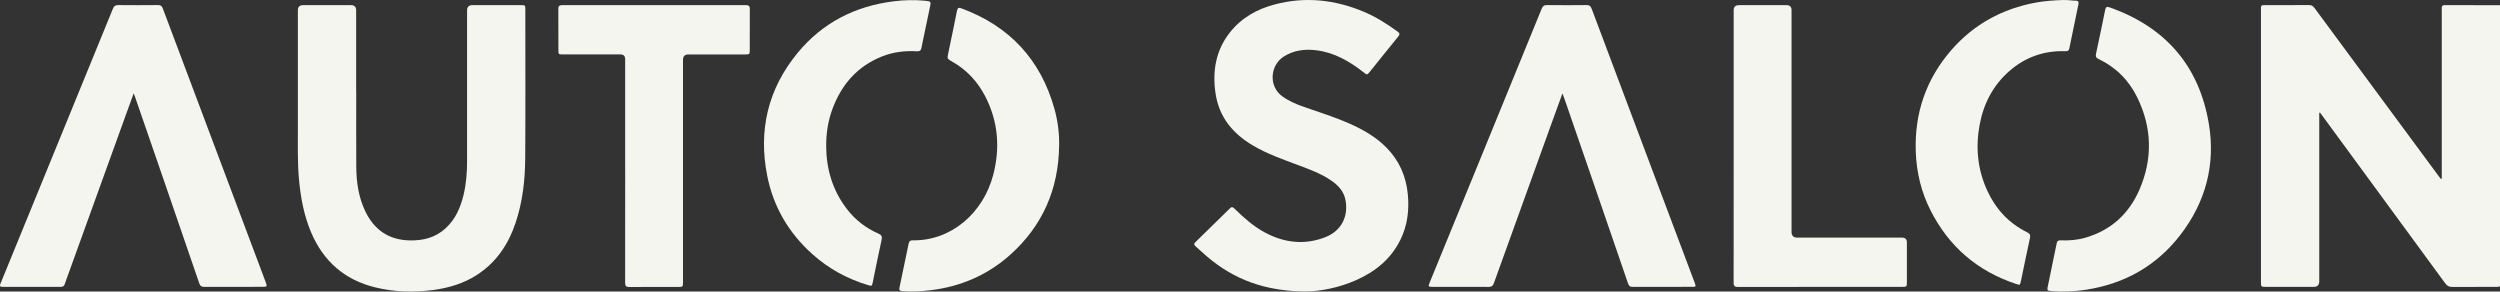 <?xml version="1.0" encoding="UTF-8"?>
<svg id="Layer_1" xmlns="http://www.w3.org/2000/svg" viewBox="0 0 925.32 107.91">
  <rect x="0" y="0" width="925.32" height="107.91" fill="#333333" stroke="none"/>
  <defs>
    <style>
      .cls-1 {
        fill: #f4f5ef;
      }
    </style>
  </defs>
  <path class="cls-1" d="M925.32,105.96c-.53.23-1.09.22-1.65.22-5.36,0-10.72-.02-16.07.02-1.11,0-1.84-.36-2.51-1.27-11.01-15.06-22.06-30.1-33.09-45.14-4.28-5.83-8.56-11.66-12.83-17.49-.16-.22-.34-.44-.57-.75-.3.52-.18.99-.18,1.43,0,20.37,0,40.74,0,61.11q0,2.08-2.03,2.08c-5.96,0-11.92,0-17.87,0-1.59,0-1.68-.09-1.68-1.71,0-33.63,0-67.26,0-100.9,0-1.64.03-1.66,1.69-1.66,5.36,0,10.72.01,16.07-.02.88,0,1.46.26,2,.99,9.64,13.09,19.32,26.16,28.98,39.24,5.72,7.74,11.44,15.49,17.16,23.23.23.32.49.62.79,1.01.38-.49.23-.97.23-1.41,0-20.21,0-40.42,0-60.63,0-.4.02-.8,0-1.2-.04-.84.28-1.23,1.18-1.22,6.8.03,13.59.03,20.39.04v104.02Z"/>
  <path class="cls-1" d="M131.85,33.69c0,9.39-.04,18.77.02,28.16.04,5.64.85,11.16,3.31,16.3,3.29,6.88,8.64,10.65,16.42,10.83,5.09.12,9.66-1.05,13.46-4.6,3.62-3.38,5.45-7.73,6.56-12.42.96-4.06,1.26-8.19,1.26-12.36-.01-18.57,0-37.15,0-55.72q0-1.98,1.97-1.98c6,0,12,0,17.99,0,1.56,0,1.6.05,1.6,1.63,0,18.33.08,36.67-.04,55-.05,8.12-.96,16.18-3.57,23.95-2.69,8.01-7.17,14.69-14.38,19.32-4.9,3.15-10.36,4.77-16.09,5.53-7.23.95-14.43.77-21.54-.98-11.38-2.8-19.2-9.74-23.72-20.47-2.58-6.13-3.79-12.59-4.41-19.18-.57-6.02-.44-12.04-.44-18.07-.01-14.94,0-29.88,0-44.82q0-1.9,1.93-1.9c5.92,0,11.84,0,17.75,0q1.88,0,1.89,1.95c0,9.95,0,19.89,0,29.84,0,0,.02,0,.02,0Z"/>
  <path class="cls-1" d="M483.42,107.88c-15.11-.05-26.67-4.41-36.68-12.94-1.46-1.24-2.85-2.57-4.29-3.83-.59-.52-.57-.93-.01-1.47,4.3-4.18,8.58-8.37,12.85-12.58.65-.65,1.05-.38,1.58.13,3.44,3.35,7.02,6.56,11.28,8.85,7.12,3.83,14.59,4.72,22.21,1.82,6.39-2.43,8.84-8.13,7.59-14.05-.62-2.95-2.54-5.1-4.97-6.81-3.91-2.74-8.35-4.34-12.77-5.99-5.58-2.08-11.2-4.07-16.37-7.1-7.53-4.41-12.67-10.56-13.95-19.43-1.17-8.11.06-15.71,5.22-22.33,4.27-5.48,10.03-8.73,16.65-10.49,11.32-3.01,22.34-1.8,33.06,2.71,4.49,1.89,8.55,4.5,12.48,7.33.79.57.91.99.25,1.79-3.54,4.33-7.02,8.71-10.53,13.06-1.02,1.27-1.02,1.23-2.31.22-5.2-4.07-10.8-7.33-17.49-8.16-4.26-.53-8.35-.04-12.1,2.35-4.94,3.15-5.78,10.93-.42,14.76,2.41,1.72,5.08,2.86,7.84,3.82,5.7,1.98,11.47,3.79,16.99,6.23,5,2.21,9.72,4.9,13.6,8.83,4.73,4.79,7.29,10.58,7.94,17.28.57,5.86-.12,11.5-2.71,16.8-3.51,7.19-9.37,11.92-16.58,15.08-6.46,2.83-13.27,4.07-18.37,4.11Z"/>
  <path class="cls-1" d="M578.31,34.57c-1.56,4.28-3,8.22-4.42,12.15-7,19.38-14.01,38.75-20.98,58.14-.36,1.01-.93,1.33-1.95,1.33-6.96-.03-13.91,0-20.87-.02-1.42,0-1.51-.17-.95-1.54,6.31-15.41,12.62-30.82,18.93-46.23,7.52-18.37,15.04-36.73,22.52-55.11.4-.99.88-1.42,2.01-1.41,4.88.06,9.75.05,14.63,0,1.07-.01,1.53.39,1.89,1.36,10.52,28.04,21.07,56.07,31.62,84.1,2.19,5.83,4.39,11.66,6.58,17.49.45,1.21.37,1.33-.88,1.33-7.4.01-14.79,0-22.19.02-1,0-1.38-.45-1.68-1.32-4.54-13.26-9.1-26.51-13.67-39.76-3.26-9.48-6.54-18.95-9.81-28.42-.21-.6-.44-1.18-.79-2.12Z"/>
  <path class="cls-1" d="M49.47,34.59c-1.21,3.34-2.32,6.37-3.42,9.4-6.88,19.04-13.76,38.08-20.64,57.12-.48,1.31-.98,2.62-1.41,3.95-.24.75-.67,1.12-1.48,1.12-7.2,0-14.39,0-21.59,0-1.28,0-.97-.69-.67-1.41,3.05-7.47,6.11-14.93,9.16-22.4,4.57-11.16,9.13-22.32,13.7-33.49,6.23-15.23,12.47-30.45,18.68-45.69.39-.96.9-1.32,1.95-1.31,4.92.05,9.84.04,14.75,0,.95,0,1.41.32,1.75,1.22,12.7,33.83,25.43,67.66,38.15,101.48.53,1.41.42,1.58-1.11,1.58-7.24,0-14.47-.01-21.71.02-.99,0-1.49-.32-1.82-1.29-4.36-12.77-8.76-25.53-13.16-38.29-3.54-10.27-7.09-20.53-10.64-30.8-.1-.3-.23-.59-.48-1.23Z"/>
  <path class="cls-1" d="M231.39,63.14c0-13.74,0-27.48,0-41.22q0-1.78-1.8-1.78c-7.08,0-14.16,0-21.23,0-1.65,0-1.68-.03-1.68-1.67,0-5.03.02-10.07-.02-15.1,0-1.06.29-1.47,1.42-1.47,22.67.03,45.35.03,68.02,0,1.13,0,1.43.42,1.43,1.48-.04,5.07-.01,10.15-.02,15.22,0,1.42-.13,1.55-1.6,1.55-7.04,0-14.08,0-21.11,0q-1.99,0-2,1.96c0,27.12,0,54.24,0,81.37,0,.36,0,.72,0,1.08-.01,1.53-.11,1.64-1.63,1.64-6.08,0-12.16-.02-18.23.03-1.22,0-1.57-.4-1.56-1.6.04-13.82.02-27.64.02-41.46Z"/>
  <path class="cls-1" d="M641.68,54c0-16.73,0-33.47,0-50.2q0-1.89,1.93-1.89c5.88,0,11.76,0,17.63,0q1.86,0,1.86,1.84c0,27.36,0,54.72,0,82.07q0,2.13,2.15,2.13c12.91,0,25.83,0,38.74,0q1.8,0,1.8,1.78c0,4.95,0,9.9,0,14.86,0,1.46-.12,1.58-1.56,1.58-20.35,0-40.7,0-61.05.03-1.27,0-1.52-.5-1.52-1.64.03-16.85.02-33.71.02-50.56Z"/>
  <path class="cls-1" d="M305.79,53.99c.04,8.6,2.36,16.46,7.65,23.35,3.1,4.05,7.02,7.08,11.69,9.12,1.11.49,1.45,1.05,1.18,2.28-1.15,5.22-2.19,10.47-3.27,15.71-.3,1.47-.32,1.49-1.82,1.05-7.7-2.3-14.56-6.09-20.56-11.46-8.71-7.8-14.37-17.42-16.66-28.85-3.39-16.89.22-32.24,11.2-45.59,9.24-11.23,21.36-17.37,35.75-19.14,3.78-.47,7.57-.54,11.36-.19.36.03.71.12,1.07.14.99.05,1.16.56.97,1.45-.82,3.79-1.59,7.58-2.37,11.37-.3,1.45-.65,2.88-.89,4.34-.17,1.05-.62,1.48-1.74,1.41-4.4-.25-8.71.25-12.83,1.88-9.21,3.66-15.11,10.46-18.46,19.61-1.6,4.35-2.28,8.88-2.26,13.52Z"/>
  <path class="cls-1" d="M763.32,107.89c-1.27.12-2.94-.18-4.61-.23-.84-.03-1.02-.43-.86-1.17,1.15-5.51,2.29-11.02,3.41-16.54.18-.89.74-1.01,1.49-.99,3.09.12,6.15-.12,9.14-.99,9.44-2.75,16.07-8.81,19.94-17.69,4.98-11.43,4.73-22.95-.75-34.18-3.1-6.36-7.9-11.19-14.35-14.26-.95-.45-1.15-.97-.93-1.96,1.17-5.42,2.3-10.86,3.4-16.3.21-1.02.64-1.2,1.57-.87,20.59,7.24,33.14,21.52,36.77,43.03,2.56,15.15-1.16,29.07-10.57,41.26-8.81,11.39-20.54,18-34.76,20.22-2.81.44-5.63.68-8.89.67Z"/>
  <path class="cls-1" d="M763.71.02c1.57-.1,3.11.24,4.67.24.87,0,1.09.46.92,1.25-1.14,5.47-2.29,10.94-3.39,16.42-.21,1.06-.9,1.03-1.69,1.01-7.74-.2-14.58,2.21-20.4,7.27-6.04,5.25-9.59,12-11.07,19.81-1.58,8.38-.84,16.54,2.71,24.36,3.13,6.89,7.97,12.2,14.8,15.57,1.07.53,1.33,1.07,1.08,2.2-1.16,5.3-2.24,10.62-3.35,15.94-.3,1.45-.35,1.48-1.71,1.03-14.34-4.74-24.96-13.84-31.75-27.29-3.41-6.75-5.16-13.96-5.44-21.55-.54-14.39,3.82-27.08,13.29-37.9,8.3-9.47,18.82-15.17,31.21-17.44,3.35-.61,6.73-.83,10.13-.94Z"/>
  <path class="cls-1" d="M392.01,54.07c-.24,15.96-6.11,29.47-18.02,40.16-8.45,7.58-18.47,11.89-29.76,13.21-3.42.4-6.84.61-10.28.3-.97-.09-1.22-.42-1.02-1.35,1.15-5.39,2.27-10.78,3.38-16.18.17-.82.52-1.27,1.43-1.26,14.22.27,26.15-10.02,29.87-24.2,2.63-10.02,1.85-19.8-2.95-29.09-2.83-5.48-6.9-9.85-12.31-12.9-1.8-1.02-1.8-1.03-1.38-3.07,1.09-5.24,2.21-10.47,3.24-15.72.22-1.14.66-1.23,1.62-.88,17.8,6.57,29.34,18.93,34.45,37.21,1.25,4.48,1.82,9.07,1.74,13.75Z"/>
</svg>